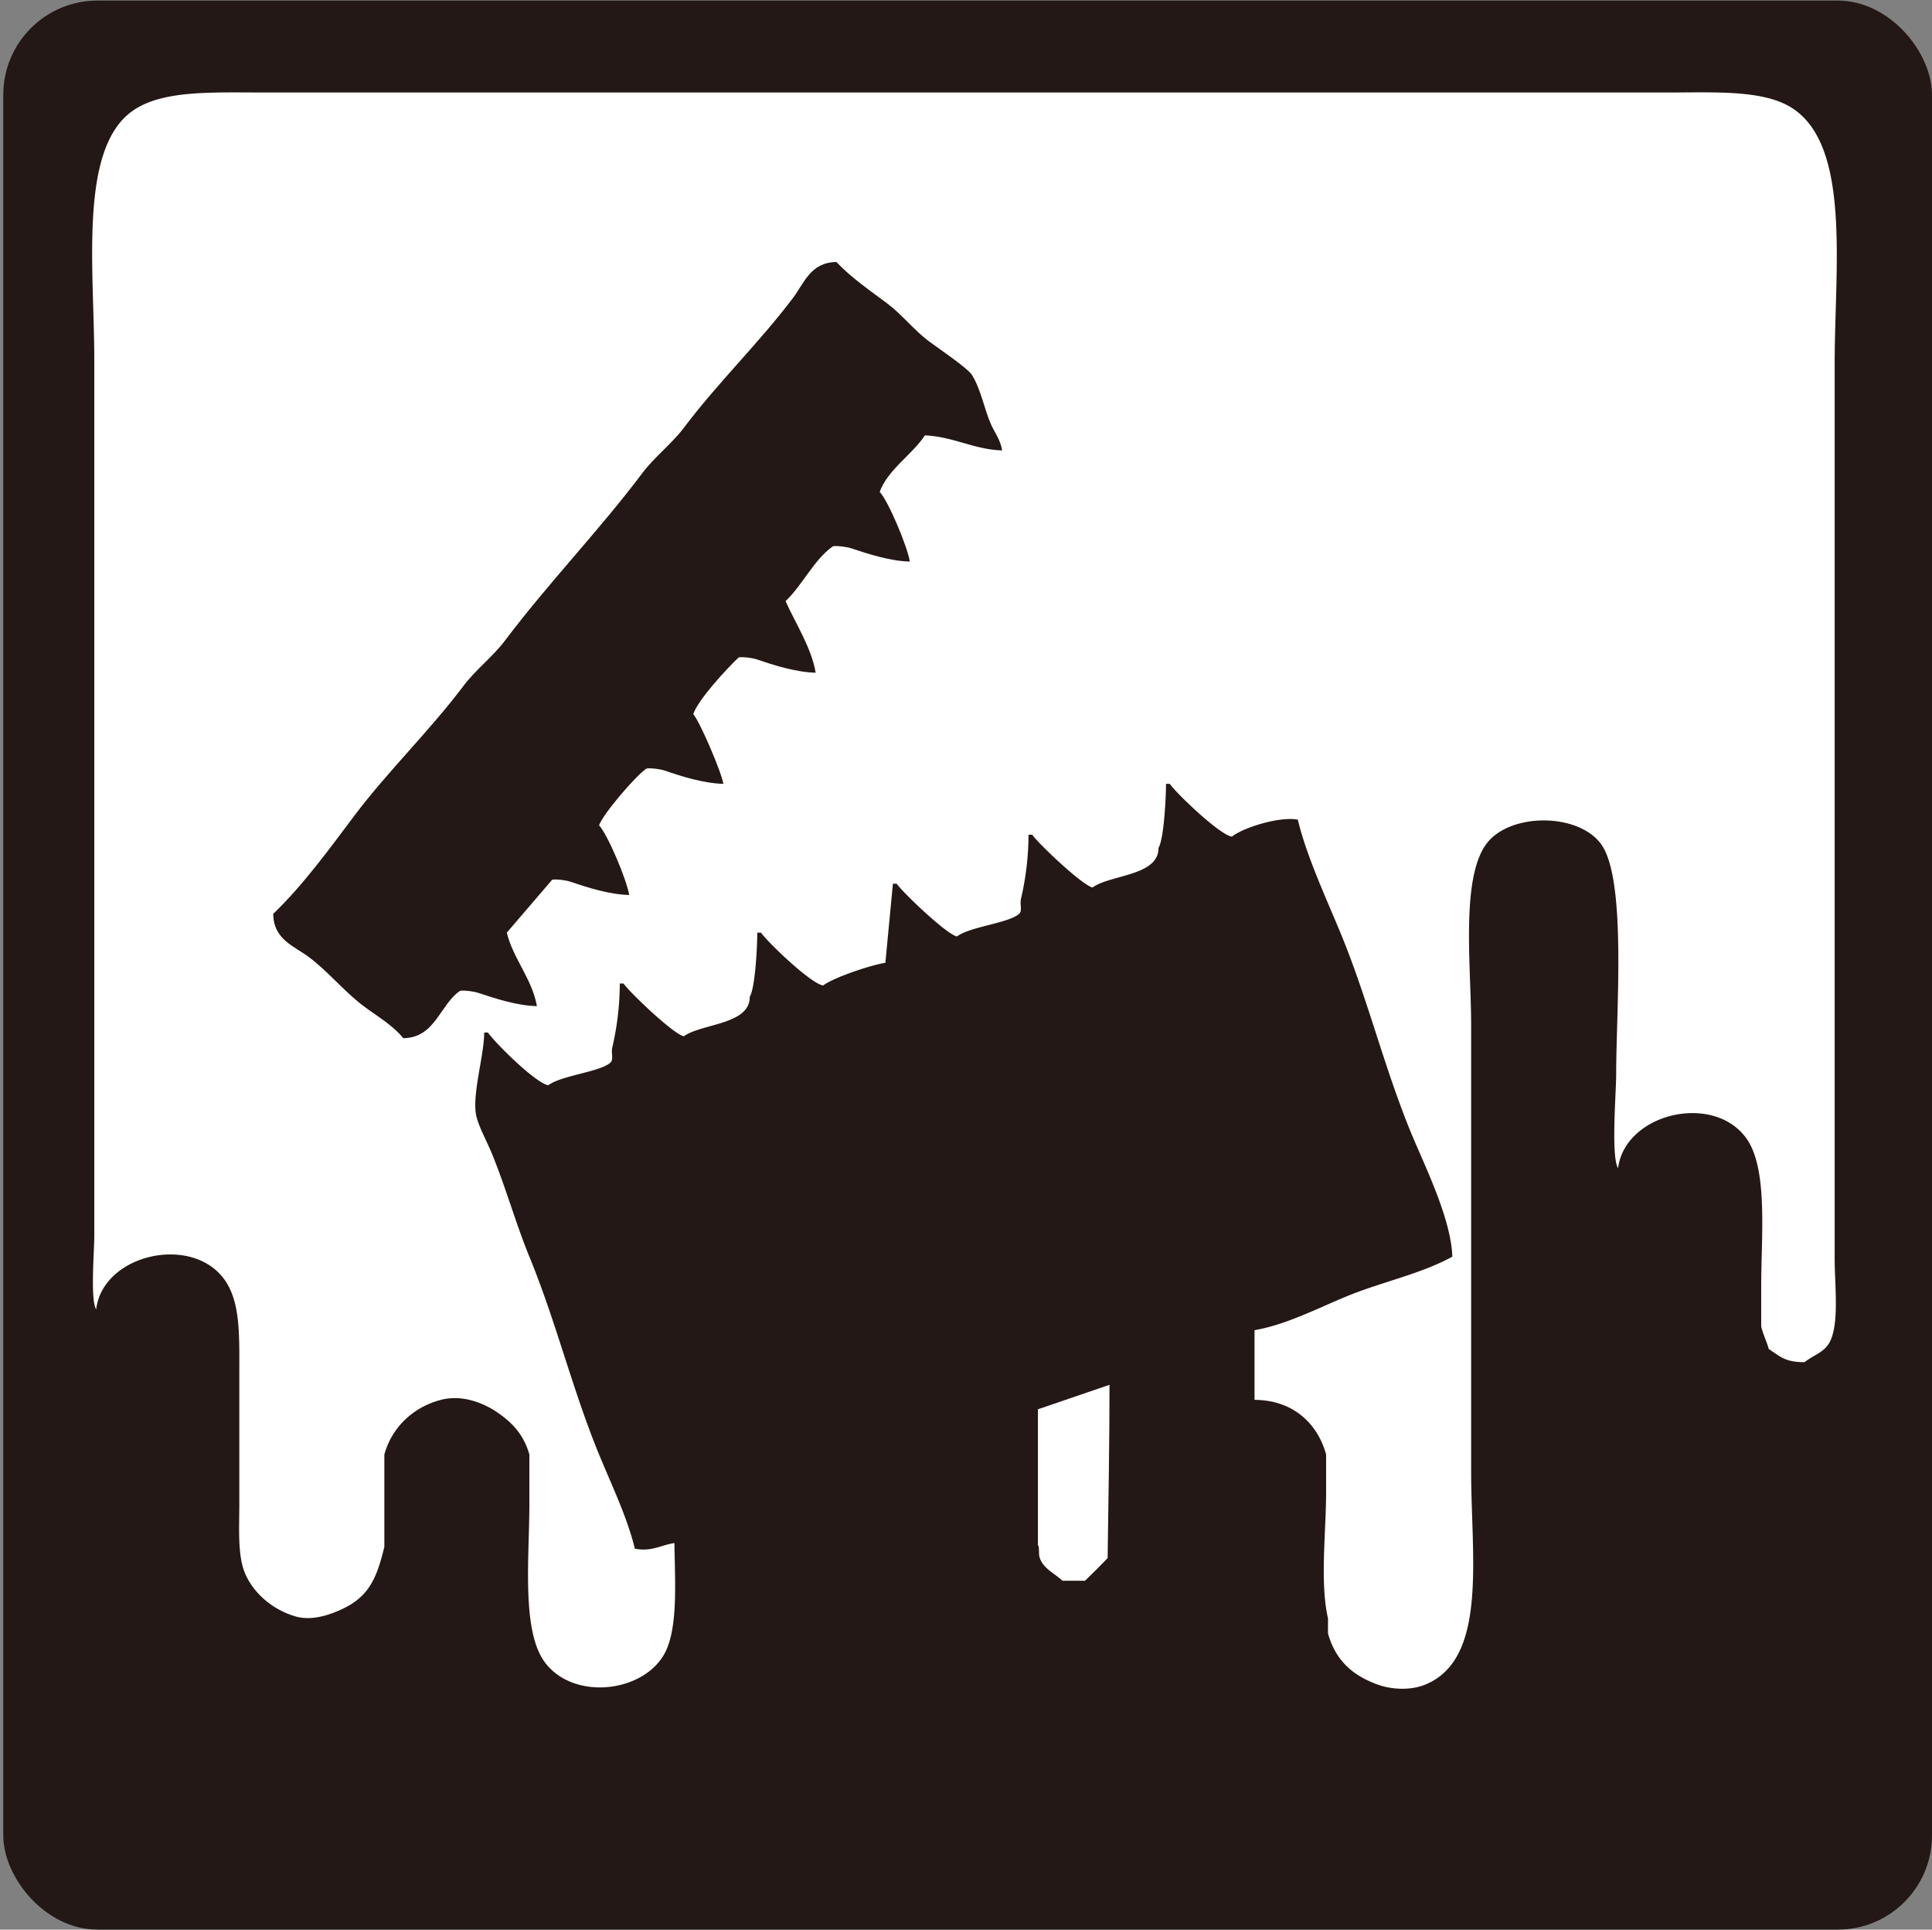 <svg id="레이어_1" data-name="레이어 1" xmlns="http://www.w3.org/2000/svg" viewBox="0 0 1025.74 1024.31"><rect x="0" y="0" width="1025.74" height="1024.31" fill="#808080" stroke="none"/><defs><style>.cls-1,.cls-4{fill:#231815;}.cls-2{fill:none;}.cls-2,.cls-3,.cls-4{fill-rule:evenodd;}.cls-3{fill:#fff;}</style></defs><rect class="cls-1" x="1.74" y="0.31" width="1024" height="1024" rx="50"/><path class="cls-2" d="M80,0H879c50.32,0,77.51-2.61,107,19,16.71,12.25,29.44,32.74,36,55,4.23,14.37,2,35.6,2,53V890c0,18.79,2.63,42.37-2,58-5.69,19.2-16.64,40.23-31,51-12.13,9.1-25.65,17.18-42,22-16.69,4.92-42.07,2-62,2H127c-17.11,0-37.9,2.18-52-2-28.24-8.37-49.15-25.23-63-48C-1.07,951.52,0,919.26,0,884V133c0-27.5-1.19-55.06,7-74,8.73-20.19,24.93-37,43-48C58.08,6.08,72.83,4.76,80,0Z" transform="translate(0.06 0.1)"/><path class="cls-3" d="M358,819c-7.58,1.2-12.1,4.7-21,3-4-16.6-12.65-34.51-19-50-14.31-34.88-22.7-70.13-37-105-7.23-17.64-12.45-36.57-20-55-2.31-5.64-6.38-13-8-19-2.94-10.89,4.07-32.66,4-45h2c3.88,5.61,25.17,26.73,32,28,7.11-5.29,27.34-7,33-12,1.85-1.63.31-5.07,1-8a150.84,150.84,0,0,0,4-34h2c3.25,4.69,26.52,26.93,32,28,9.36-6.83,35.17-6.07,35-21,2.89-4.6,4-26.81,4-34h2c3.45,5,26.63,27.32,33,28,5.46-4.15,25.31-10.87,33-12l4-42h2c3.25,4.69,26.52,26.93,32,28,7.11-5.29,27.34-7,33-12,1.85-1.63.31-5.07,1-8a150.84,150.84,0,0,0,4-34h2c3.06,4.58,26.65,26.95,32,28,9.36-6.83,35.17-6.07,35-21,2.89-4.6,4-26.81,4-34h2c3.44,5,26.68,27.29,33,28,6.21-4.89,25.41-10.83,35-9,4.36,18.88,15.67,43.15,23,61,14.3,34.84,22.72,70.21,37,105,6.93,16.87,21.41,45.68,22,66-16.93,9.26-37.12,13.25-56,21-14.92,6.12-32.24,15.14-49,18v37c20.7.09,33.6,12.85,38,29v20c0,21-3.37,48,1,67v8c4,14.09,12.59,22,26,27,7.48,2.79,17.82,3.46,26,0,32.86-13.91,24-67.46,24-113V544c0-31-5.57-77.43,8-96,12.25-16.76,48.76-16.81,61,0,13.65,18.75,8,88.45,8,122,0,10.15-2.82,43.72,1,50,3.75-29.13,50.44-40.15,68-16,11.73,16.13,8,51.39,8,79v21c.94,4.2,3,8.11,4,12,6,3.85,8.51,7,19,7,5.35-4.26,11.14-5.2,14-12,4.34-10.32,2-29.42,2-43V193c0-51,8.87-116.13-23-136-15.1-9.41-40.25-8-65-8H139c-27.33,0-53.37-1.28-69,10C41.71,79.41,50,143,50,191V656c0,8.34-2.17,33.87,1,39,3.42-29.24,50.57-40,68-16,8.69,11.94,8,29.63,8,51v68c0,13.1-1,27.46,3,37,4.59,10.87,15,19.57,27,23,7.09,2,14.76,0,20-2,17.35-6.62,22.37-15.59,27-35V772c4-14.45,15.3-25.15,30-29,11.94-3.13,23.35,2.29,29,6,8.53,5.6,14.91,12.16,18,23v26c0,28.47-4.24,67.07,8,84,14.62,20.23,50.63,16.87,63-3C360.18,865.87,358.27,840.12,358,819Z" transform="translate(0.06 0.1)"/><path class="cls-3" d="M589,735l-38,13v72c1.06,1.72.08,4.39,1,7,2,5.74,8,8.17,12,12h12c4.16-4,8-7.85,12-12C588.41,798.07,589,765.53,589,735Z" transform="translate(0.06 0.1)"/><path class="cls-4" d="M532,239c-14.8-.43-25.91-7.32-41-8-6.59,10.06-19.83,18.35-24,30,4.75,5.2,14.69,29,16,37-10.65-.28-21.94-4-31-7-2.82-.95-9.36-1.62-10-1-10.08,7.19-16,20.54-25,29,5.26,11.72,13.74,24.7,16,38-10.55-.28-22.1-3.94-31-7-2.81-1-9.37-1.61-10-1-6,5.66-21.44,22.24-24,30,3.47,3.8,15,30.8,16,37-10.55-.28-22.1-3.94-31-7-2.81-1-9.37-1.61-10-1-5.46,3.68-22.78,23.74-25,30,4.75,5.2,14.69,29,16,37-10.55-.28-22.1-3.94-31-7-2.81-1-9.37-1.61-10-1l-24,28c3.38,13.82,13.5,24.61,16,39-10.65-.28-21.94-4-31-7-2.82-1-9.36-1.62-10-1-10.41,7.16-13.1,24.93-30,25-5.38-6.8-14-11.76-21-17-10.19-7.64-18.81-18.35-29-26-7.83-5.88-18.91-9.31-19-23,15.83-15.16,29.76-34.39,43-52,17.83-23.71,39.88-44.9,58-69,6.34-8.44,15.65-15.57,22-24,23.2-30.81,49.82-58.17,73-89,6.34-8.44,15.65-15.57,22-24,18.15-24.1,40.05-45.17,58-69,5.91-7.85,9.28-18.87,23-19,7.83,8.29,17.79,15.1,27,22,7.72,5.78,14.28,14.21,22,20,4.45,3.33,20.71,14.27,23,18,4.88,8,6.3,17.43,10,26C527.92,229.43,531.1,233.21,532,239Z" transform="translate(0.06 0.1)"/></svg>